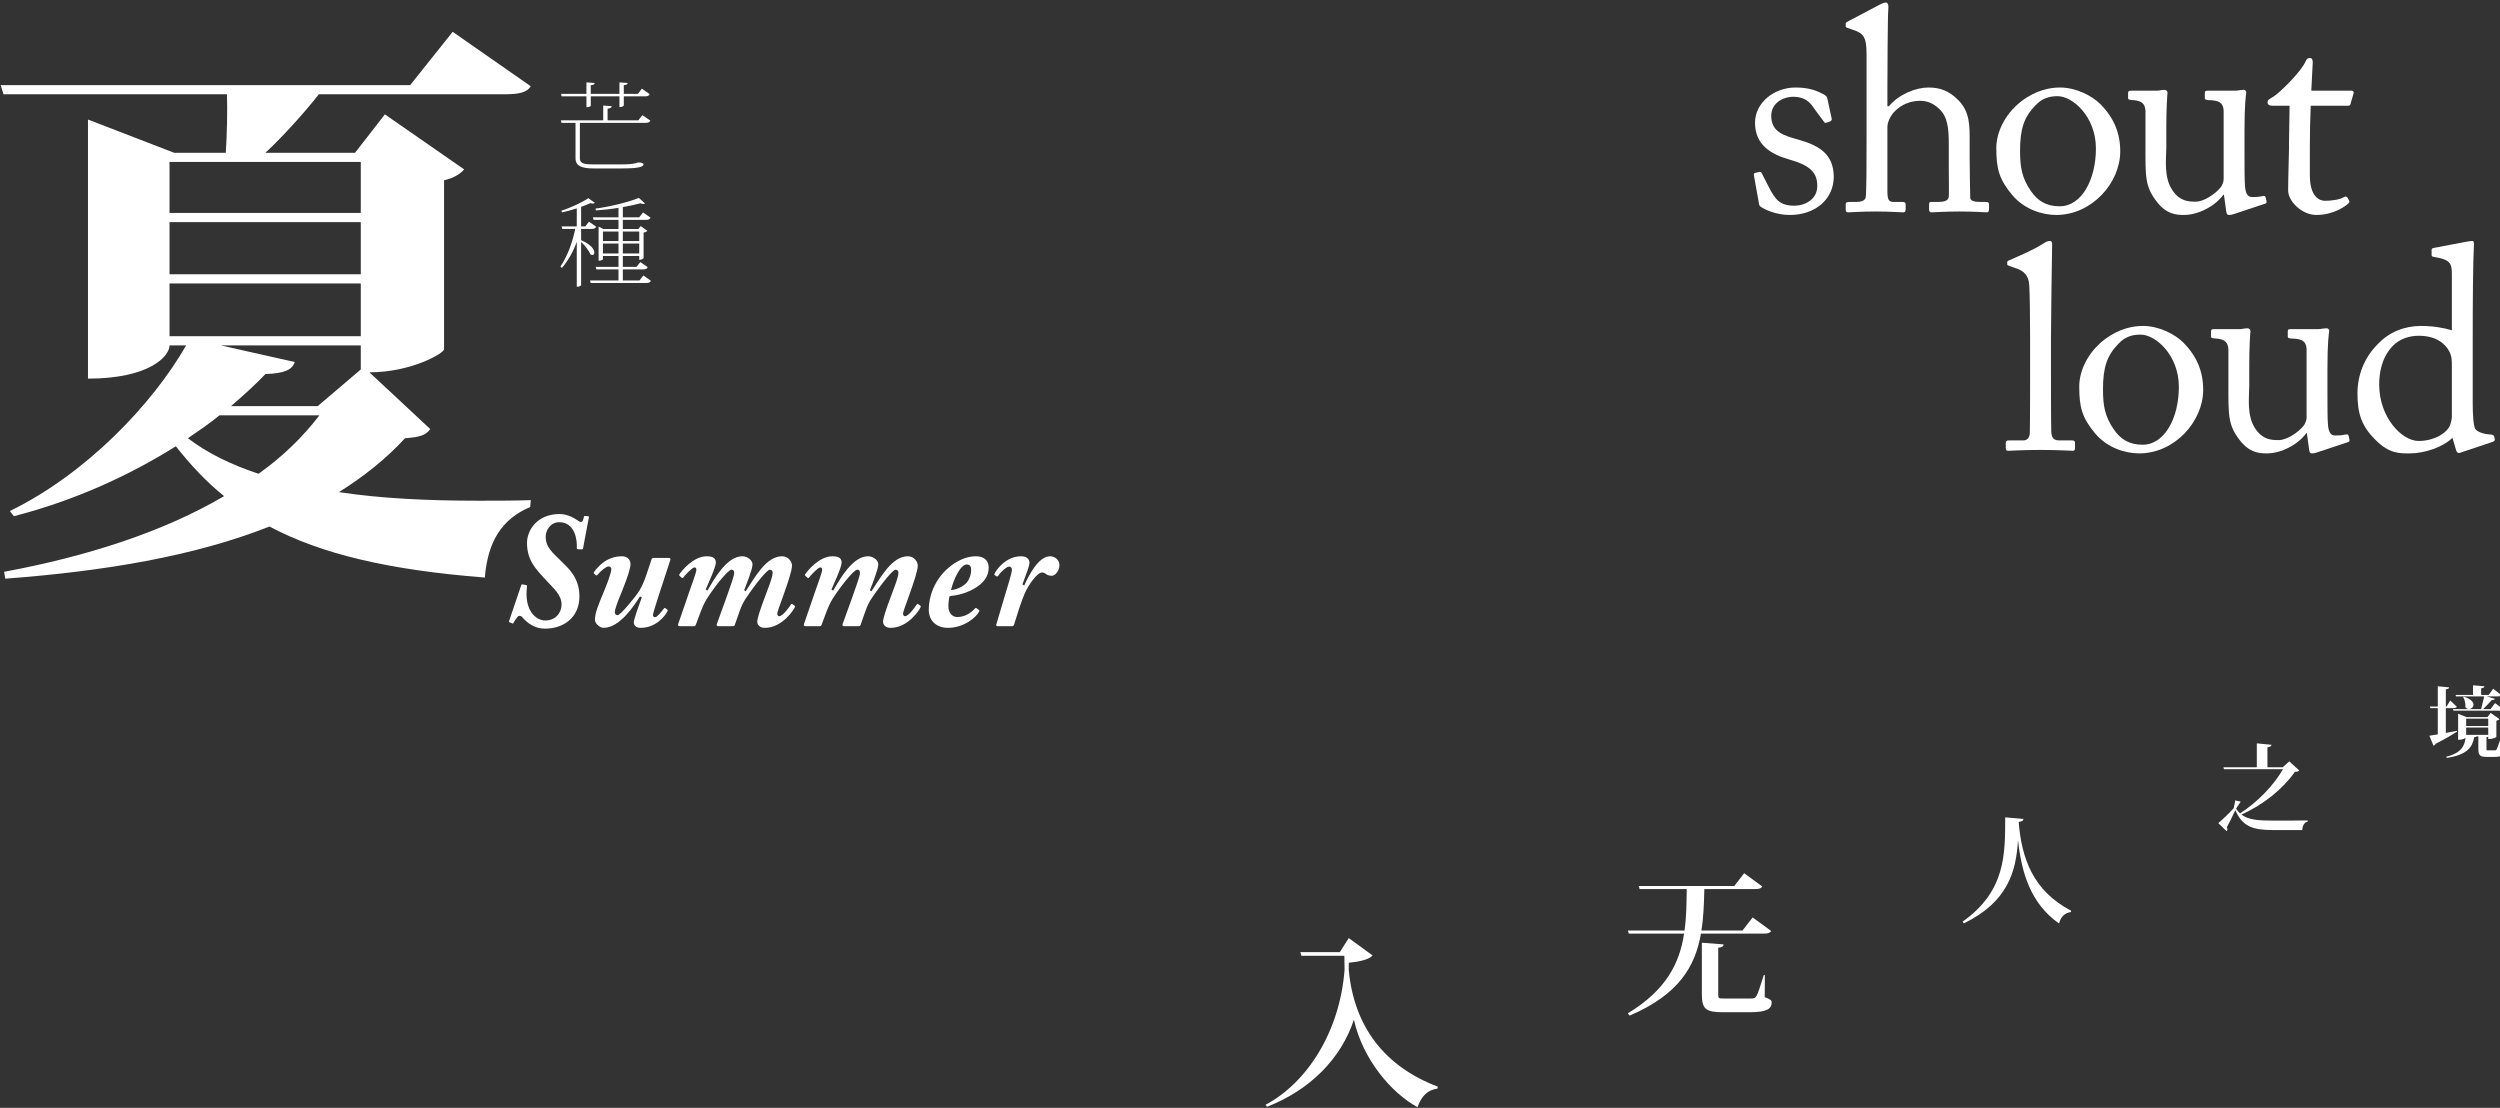 <?xml version="1.0" encoding="UTF-8" standalone="no"?>
<svg width="519px" height="230px" viewBox="0 0 519 230" version="1.1" xmlns="http://www.w3.org/2000/svg" xmlns:xlink="http://www.w3.org/1999/xlink" xmlns:sketch="http://www.bohemiancoding.com/sketch/ns">
    <rect x="0" y="0" width="519" height="230" fill="#333333" stroke="none"/>
    <!-- Generator: Sketch 3.2.2 (9983) - http://www.bohemiancoding.com/sketch -->
    <title>夏文字</title>
    <desc>Created with Sketch.</desc>
    <defs></defs>
    <g id="Page-1" stroke="none" stroke-width="1" fill="none" fill-rule="evenodd" sketch:type="MSPage">
        <g id="夏文字" sketch:type="MSArtboardGroup" fill="#FFFFFF">
            <g id="Imported-Layers" sketch:type="MSLayerGroup">
                <path d="M92.186,72.532 C92.067,73.366 85.39,77.293 76.685,77.293 L89.324,89.074 C88.371,90.383 87.179,90.74 84.078,90.978 C80.143,95.263 75.493,98.951 70.365,102.164 C78.951,103.474 88.609,103.949 99.459,103.949 C102.917,103.949 106.494,103.949 110.191,103.831 L110.072,105.259 C104.109,107.758 101.248,112.518 100.652,119.896 C80.739,118.349 66.67,115.017 55.94,109.305 C40.32,115.493 21.601,118.587 1.092,120.134 L0.854,118.706 C18.143,115.493 34.001,110.376 46.519,102.997 C42.823,100.022 39.604,96.571 36.504,92.645 C26.847,98.714 15.401,103.949 2.881,107.163 L2.046,106.092 C17.903,98.356 31.616,83.957 38.65,71.699 L35.193,71.699 C35.193,73.961 31.02,78.602 18.262,78.602 L18.262,24.812 L36.147,31.715 L46.877,31.715 C47.116,28.025 47.236,23.027 47.116,19.576 L0.733,19.576 L0.139,17.672 L85.151,17.672 L93.975,6.604 L110.191,17.91 C109.355,19.219 107.805,19.576 104.467,19.576 L66.194,19.576 C63.093,23.503 58.8,28.264 55.104,31.715 L73.705,31.715 L79.906,23.741 L96.359,35.166 C95.644,35.999 94.332,36.951 92.186,37.427 L92.186,72.532 L92.186,72.532 Z M35.193,44.21 L74.898,44.21 L74.898,33.618 L35.193,33.618 L35.193,44.21 Z M35.193,56.943 L74.898,56.943 L74.898,46.114 L35.193,46.114 L35.193,56.943 Z M35.193,69.796 L74.898,69.796 L74.898,58.848 L35.193,58.848 L35.193,69.796 Z M45.567,86.218 C43.539,87.884 41.273,89.432 39.009,90.978 C43.062,94.072 47.95,96.452 53.673,98.356 C58.681,94.786 62.855,90.74 66.314,86.218 L45.567,86.218 L45.567,86.218 Z M74.898,71.699 L45.805,71.699 L61.187,75.15 C60.709,76.698 59.159,77.531 55.104,77.649 C52.958,79.911 50.574,82.053 47.95,84.314 L65.955,84.314 L74.898,76.698 L74.898,71.699 L74.898,71.699 Z" id="Fill-1" sketch:type="MSShapeGroup"></path>
                <path d="M278.14,197.669 L280.004,194.743 L284.953,198.352 C284.269,199.188 282.251,199.644 280.004,199.872 L280.004,201.393 C281.109,213.246 287.542,221.453 298.506,225.595 L298.392,226.013 C296.374,226.24 295.079,227.57 294.28,229.85 C288.912,226.963 282.898,219.934 281.071,211.688 C278.405,219.743 272.049,226.24 263.027,229.774 L262.722,229.356 C271.326,224.797 278.14,214.234 279.13,201.354 L279.092,198.429 L270.184,198.429 L269.955,197.669 L278.14,197.669" id="Fill-2" sketch:type="MSShapeGroup"></path>
                <path d="M365.483,42.887 C365.183,42.706 365.183,42.347 365.123,42.046 L364.101,36.347 C364.041,36.047 364.221,35.927 364.462,35.866 L365.243,35.686 C365.483,35.627 365.664,35.746 365.784,36.047 L367.287,38.986 C368.489,41.206 369.33,42.706 372.517,42.706 C374.621,42.706 377.266,41.446 377.266,38.627 C377.266,35.927 375.944,34.366 371.435,33.106 C367.888,32.087 364.342,30.227 364.342,25.487 C364.342,21.348 368.249,18.167 372.757,18.167 C375.642,18.167 377.206,18.888 378.288,19.428 C379.189,19.848 379.309,20.147 379.371,20.507 L380.271,24.707 C380.271,24.947 380.151,25.127 379.85,25.247 L379.13,25.487 C378.889,25.547 378.768,25.487 378.588,25.187 L376.544,22.427 C375.824,21.287 374.681,20.087 372.336,20.087 C370.053,20.087 367.708,21.467 367.708,24.047 C367.708,27.527 370.533,28.186 373.479,29.027 C377.868,30.287 380.633,32.087 380.692,36.707 C380.633,41.566 376.665,44.626 371.556,44.626 C368.61,44.626 366.205,43.426 365.483,42.887" id="Fill-3" sketch:type="MSShapeGroup"></path>
                <path d="M387.497,11.208 C387.497,7.548 386.776,6.888 384.612,6.168 L383.59,5.808 C383.229,5.687 383.169,5.628 383.169,5.448 L383.169,4.908 C383.169,4.668 383.349,4.607 383.89,4.308 L390.142,1.008 C390.623,0.768 391.044,0.528 391.525,0.528 C391.886,0.528 392.126,1.008 392.006,2.028 C391.886,3.048 391.825,15.227 391.825,18.227 L391.825,22.067 L392.126,22.067 C394.23,19.547 397.716,18.167 400.362,18.167 C402.886,18.167 404.63,18.947 406.312,20.567 C409.018,23.087 408.897,26.146 408.897,29.387 L408.897,32.807 C408.897,36.167 409.018,39.887 409.018,41.026 C409.018,41.746 409.98,41.927 411.242,41.927 L412.264,41.927 C412.745,41.927 412.925,42.046 412.925,42.467 L412.925,43.366 C412.925,43.847 412.805,44.086 412.443,44.086 C412.023,44.086 410.1,43.906 406.673,43.906 C403.727,43.906 401.563,44.086 401.022,44.086 C400.601,44.086 400.481,43.906 400.481,43.426 L400.481,42.406 C400.481,42.106 400.542,41.927 400.902,41.927 L402.286,41.927 C403.307,41.927 404.51,41.806 404.569,40.786 C404.63,39.946 404.569,36.767 404.569,34.847 L404.569,29.986 C404.569,26.627 404.329,24.227 402.586,22.607 C401.383,21.467 400.121,20.927 398.619,20.927 C396.874,20.927 394.71,21.527 393.028,23.447 C392.487,24.107 391.825,25.307 391.825,26.387 L391.825,39.467 C391.825,41.387 392.006,41.927 393.148,41.927 L394.952,41.927 C395.371,41.927 395.613,42.046 395.613,42.406 L395.613,43.426 C395.613,43.847 395.493,44.086 395.131,44.086 C394.651,44.086 392.186,43.906 389.421,43.906 C386.415,43.906 384.131,44.086 383.59,44.086 C383.349,44.086 383.169,43.906 383.169,43.486 L383.169,42.406 C383.169,41.986 383.409,41.927 384.071,41.927 L385.333,41.927 C386.295,41.927 387.197,41.686 387.317,40.967 C387.497,39.826 387.497,33.227 387.497,29.327 L387.497,11.208" id="Fill-4" sketch:type="MSShapeGroup"></path>
                <path d="M417.739,40.486 C414.975,37.186 414.434,34.967 414.434,30.707 C414.434,27.646 416.057,23.807 419.604,21.047 C422.73,18.647 425.676,18.167 427.659,18.167 C430.966,18.167 434.271,19.848 436.076,21.647 C438.78,24.407 440.162,27.527 440.162,31.427 C440.162,37.967 434.271,44.626 426.878,44.626 C423.992,44.626 420.265,43.486 417.739,40.486 L417.739,40.486 Z M435.113,30.827 C435.113,24.167 430.243,19.967 427.178,19.967 C425.555,19.967 423.992,20.327 422.55,21.887 C420.204,24.287 419.363,26.747 419.363,31.307 C419.363,34.667 419.724,36.946 421.648,39.706 C423.031,41.686 424.774,42.826 427.598,42.826 C432.167,42.826 435.113,37.246 435.113,30.827 L435.113,30.827 Z" id="Fill-5" sketch:type="MSShapeGroup"></path>
                <path d="M465.957,31.727 C465.957,34.606 465.957,37.547 466.077,38.807 C466.258,40.666 466.918,40.906 467.64,40.906 C468.001,40.906 468.903,40.906 469.624,40.727 C470.105,40.606 470.285,40.727 470.345,40.967 L470.526,41.746 C470.586,42.106 470.466,42.227 470.224,42.286 L463.914,44.387 C463.552,44.506 463.192,44.626 462.711,44.626 C462.47,44.626 462.23,44.506 462.17,43.906 L461.689,40.427 L461.57,40.427 C459.885,42.767 456.4,44.626 453.394,44.626 C451.711,44.626 449.726,44.446 447.743,41.866 C445.278,38.686 445.399,36.707 445.399,30.106 L445.399,23.087 C445.337,21.407 444.497,20.987 443.114,20.808 C442.092,20.747 441.792,20.687 441.792,20.387 L441.792,19.308 C441.792,18.947 441.912,18.827 442.453,18.827 L447.802,18.827 C448.164,18.827 448.404,18.768 448.644,18.707 C448.885,18.707 449.126,18.647 449.305,18.647 C449.726,18.647 450.027,18.947 449.967,19.367 C449.907,19.907 449.726,22.727 449.726,26.267 L449.726,30.587 C449.726,32.986 449.126,36.826 451.049,39.586 C452.552,41.746 454.235,41.866 455.858,41.866 C457.482,41.866 459.885,40.306 461.029,38.866 C461.268,38.566 461.629,37.786 461.629,37.246 L461.629,22.907 C461.509,21.227 460.547,20.927 459.044,20.808 C458.023,20.808 457.722,20.687 457.722,20.387 L457.722,19.367 C457.722,18.888 457.841,18.827 458.444,18.827 L464.033,18.827 C464.454,18.827 464.755,18.768 465.055,18.707 C465.356,18.707 465.596,18.647 465.777,18.647 C466.137,18.647 466.377,18.947 466.318,19.247 C466.258,19.787 465.957,21.348 465.957,27.227 L465.957,31.727" id="Fill-6" sketch:type="MSShapeGroup"></path>
                <path d="M479.526,36.406 C479.526,40.906 481.57,41.686 482.652,41.686 C484.035,41.686 485.777,41.446 486.62,40.906 C486.919,40.727 487.16,40.786 487.34,41.026 L487.641,41.566 C487.821,41.806 487.701,42.046 487.521,42.227 C486.919,42.826 484.456,44.626 480.849,44.626 C477.902,44.626 475.017,41.806 475.017,39.526 C475.017,37.066 475.197,31.787 475.197,30.947 L475.197,29.627 C475.197,28.547 475.258,24.467 475.317,21.947 L471.651,21.947 C471.11,21.947 470.749,21.707 470.749,21.227 C470.749,20.747 471.11,20.567 471.831,20.147 C473.273,19.308 477.902,14.687 478.685,12.647 C478.864,12.168 479.164,12.048 479.526,12.048 C480.006,12.048 480.126,12.468 480.126,12.947 L479.826,18.827 L488.182,18.827 C488.544,18.827 488.723,19.127 488.603,19.367 L488.002,21.467 C487.941,21.768 487.821,21.947 487.461,21.947 L479.706,21.947 C479.585,24.707 479.526,27.646 479.526,30.407 L479.526,36.406" id="Fill-7" sketch:type="MSShapeGroup"></path>
                <path d="M133.367,23.904 L135.012,25.044 C134.851,25.345 134.631,25.505 134.05,25.505 L120.381,25.505 L120.381,32.926 C120.381,33.966 121.423,34.126 123.007,34.126 L129.179,34.126 C130.161,34.126 131.584,34.086 132.446,33.727 C133.148,33.727 133.589,33.887 133.589,34.106 C133.589,34.526 132.987,34.967 129.279,34.967 L123.146,34.967 C120.84,34.967 119.479,34.486 119.479,32.886 L119.479,25.505 L116.572,25.505 L116.432,24.984 L125.231,24.984 L125.231,21.903 L126.994,22.044 C126.975,22.344 126.774,22.464 126.133,22.563 L126.133,24.984 L132.506,24.984 L133.367,23.904 L133.367,23.904 Z M121.743,20.003 L116.592,20.003 L116.472,19.483 L121.743,19.483 L121.743,17.102 L123.446,17.223 C123.427,17.522 123.266,17.623 122.645,17.703 L122.645,19.483 L128.598,19.483 L128.598,17.102 L130.302,17.223 C130.282,17.522 130.121,17.602 129.5,17.683 L129.5,19.483 L132.446,19.483 L133.247,18.403 L134.891,19.563 C134.711,19.863 134.49,20.003 133.93,20.003 L129.5,20.003 L129.5,21.844 C129.5,21.863 129.42,22.224 128.598,22.224 L128.598,20.003 L122.645,20.003 L122.645,21.924 C122.645,22.004 122.506,22.264 121.743,22.264 L121.743,20.003 L121.743,20.003 Z" id="Fill-8" sketch:type="MSShapeGroup"></path>
                <path d="M120.641,47.524 L120.641,49.864 C122.725,50.745 123.387,51.805 123.387,52.425 C123.387,52.745 123.207,52.945 122.966,52.945 C122.846,52.945 122.725,52.905 122.586,52.805 C122.264,52.025 121.382,50.925 120.641,50.225 L120.641,59.167 C120.641,59.206 120.521,59.526 119.739,59.526 L119.739,50.205 C119.017,52.205 117.996,54.046 116.652,55.626 L116.352,55.326 C117.835,53.125 118.838,50.324 119.419,47.524 L116.732,47.524 L116.592,47.004 L119.739,47.004 L119.739,43.263 C118.737,43.583 117.674,43.883 116.672,44.083 L116.532,43.743 C118.516,43.123 120.942,41.963 122.144,41.142 L123.486,42.102 C123.406,42.203 123.266,42.263 123.087,42.263 C122.945,42.263 122.785,42.223 122.586,42.163 C122.045,42.403 121.382,42.683 120.641,42.943 L120.641,47.004 L121.503,47.004 L122.264,46.023 L123.767,47.063 C123.588,47.384 123.387,47.524 122.846,47.524 L120.641,47.524 L120.641,47.524 Z M133.569,57.187 L135.132,58.286 C134.972,58.606 134.751,58.746 134.19,58.746 L122.626,58.746 L122.485,58.227 L128.397,58.227 L128.397,55.926 L123.807,55.926 L123.668,55.405 L128.397,55.405 L128.397,53.145 L125.171,53.145 L125.171,53.806 C125.171,53.825 125.03,54.125 124.268,54.125 L124.268,47.044 L125.271,47.544 L128.397,47.544 L128.397,45.644 L123.226,45.644 L123.087,45.123 L128.397,45.123 L128.397,43.144 C126.874,43.403 125.251,43.583 123.708,43.684 L123.628,43.303 C126.814,42.883 130.642,41.903 132.626,41.083 L133.889,42.223 C133.809,42.303 133.689,42.343 133.549,42.343 C133.389,42.343 133.188,42.303 132.968,42.203 C131.946,42.483 130.682,42.743 129.3,43.003 L129.3,45.123 L132.687,45.123 L133.509,44.103 L135.052,45.184 C134.891,45.504 134.671,45.644 134.13,45.644 L129.3,45.644 L129.3,47.544 L132.527,47.544 L133.008,46.924 L134.39,47.924 C134.27,48.065 133.949,48.225 133.609,48.284 L133.609,53.565 C133.589,53.645 133.287,53.945 132.706,53.945 L132.706,53.145 L129.3,53.145 L129.3,55.405 L132.146,55.405 L132.928,54.405 L134.471,55.466 C134.31,55.786 134.09,55.926 133.528,55.926 L129.3,55.926 L129.3,58.227 L132.746,58.227 L133.569,57.187 L133.569,57.187 Z M125.171,50.045 L128.398,50.045 L128.398,48.065 L125.171,48.065 L125.171,50.045 Z M125.171,52.625 L128.398,52.625 L128.398,50.564 L125.171,50.564 L125.171,52.625 Z M129.3,50.045 L132.706,50.045 L132.706,48.065 L129.3,48.065 L129.3,50.045 Z M129.3,52.625 L132.706,52.625 L132.706,50.564 L129.3,50.564 L129.3,52.625 Z" id="Fill-9" sketch:type="MSShapeGroup"></path>
                <path d="M507.754,152.156 C508.493,152.028 509.262,151.884 510.048,151.724 L510.081,151.9 C509.15,152.492 507.706,153.356 505.621,154.413 C505.541,154.605 505.381,154.766 505.19,154.813 L504.339,152.732 C504.724,152.684 505.333,152.589 506.087,152.46 L506.087,147.002 L504.531,147.002 L504.452,146.682 L506.087,146.682 L506.087,142.473 L508.445,142.696 C508.413,142.936 508.251,143.032 507.754,143.112 L507.754,146.682 L507.9,146.682 L508.668,145.418 L510.048,146.73 C509.905,146.938 509.695,147.002 509.295,147.002 L507.754,147.002 L507.754,152.156 L507.754,152.156 Z M519.077,153.821 L519.061,155.662 C519.606,155.901 519.654,155.966 519.654,156.174 C519.654,156.766 519.254,157.134 517.858,157.134 L516.303,157.134 C514.796,157.134 514.507,156.798 514.507,155.422 L514.507,152.877 L514.139,152.877 C514.058,152.973 513.913,153.036 513.641,153.053 C513.272,155.021 512.342,156.67 507.963,157.343 L507.82,157.102 C511.027,156.318 511.669,154.766 511.844,153.165 C511.331,153.581 510.658,153.581 510.304,153.581 L510.304,148.171 L512.054,148.875 L516.399,148.875 L517.057,147.994 L518.901,149.291 C518.805,149.419 518.58,149.547 518.244,149.627 L518.244,152.973 C518.244,152.988 517.795,153.421 516.559,153.421 L516.559,152.925 C516.495,152.973 516.367,153.005 516.191,153.036 L516.191,155.422 C516.191,155.773 516.207,155.773 516.527,155.773 L517.827,155.773 C518.099,155.773 518.195,155.758 518.308,155.55 C518.436,155.342 518.66,154.701 518.949,153.821 L519.077,153.821 L519.077,153.821 Z M509.873,144.569 L509.775,144.265 L513.4,144.265 L513.4,142.265 L515.774,142.473 C515.742,142.713 515.582,142.824 515.085,142.904 L515.085,144.265 L516.656,144.265 L517.586,142.984 L519.271,144.297 C519.142,144.505 518.949,144.569 518.5,144.569 L516.239,144.569 L517.938,145.081 C517.875,145.258 517.715,145.338 517.313,145.306 C516.848,145.834 516.127,146.586 515.501,147.21 L517.04,147.21 L517.971,145.962 L519.719,147.242 C519.59,147.45 519.399,147.53 518.949,147.53 L509.326,147.53 L509.23,147.21 L512.454,147.21 L512.454,147.194 C512.214,147.162 511.989,147.05 511.812,146.794 C511.877,146.105 511.684,145.241 511.347,144.713 L511.476,144.633 C512.984,145.098 513.496,145.754 513.496,146.298 C513.496,146.762 513.095,147.146 512.646,147.194 L512.646,147.21 L515.085,147.21 C515.293,146.426 515.549,145.353 515.725,144.569 L509.873,144.569 L509.873,144.569 Z M511.973,150.716 L516.559,150.716 L516.559,149.195 L511.973,149.195 L511.973,150.716 Z M511.973,152.557 L516.559,152.557 L516.559,151.036 L511.973,151.036 L511.973,152.557 Z" id="Fill-10" sketch:type="MSShapeGroup"></path>
                <path d="M475.248,158.059 L477.313,159.939 C477.172,160.14 476.95,160.22 476.43,160.239 C473.944,163.74 469.996,167.001 465.327,169.102 C466.73,170.182 468.753,170.361 471.941,170.361 C473.524,170.361 477.393,170.361 479.075,170.321 L479.075,170.561 C478.334,170.722 477.974,171.481 477.954,172.322 L471.88,172.322 C467.612,172.322 465.487,171.542 464.064,168.181 C463.541,169.302 462.742,170.941 462.28,171.762 C462.379,171.901 462.42,172.021 462.42,172.142 C462.42,172.302 462.34,172.442 462.241,172.561 L460.517,170.882 C461.377,170.161 462.861,168.741 463.724,167.761 L464.044,166.16 L465.167,166.421 L464.204,167.881 C464.465,168.261 464.726,168.581 465.025,168.861 C468.614,166.561 472.06,163.019 473.944,159.68 L461.699,159.68 L461.579,159.279 L468.514,159.279 L468.514,154.318 L471.559,154.618 C471.52,154.898 471.34,155.038 470.718,155.139 L470.718,159.279 L473.905,159.279 L475.248,158.059" id="Fill-11" sketch:type="MSShapeGroup"></path>
                <path d="M407.433,191.332 C416.45,184.972 416.257,177.194 416.282,169.682 L420.058,170.018 C420.033,170.354 419.84,170.546 419.072,170.618 C419.696,178.274 422.078,184.923 429.966,189.075 L429.917,189.34 C428.619,189.531 427.802,190.323 427.465,191.716 C421.573,187.611 419.672,181.179 418.951,174.507 L418.927,174.507 C418.543,180.795 416.931,187.18 407.696,191.691 L407.433,191.332" id="Fill-12" sketch:type="MSShapeGroup"></path>
                <path d="M367.701,193.275 C367.445,193.659 367.061,193.819 366.13,193.819 L353.114,193.819 C351.928,200.604 348.562,206.459 338.303,210.843 L337.95,210.362 C345.965,205.499 348.691,199.899 349.619,193.819 L338.142,193.819 L337.95,193.18 L349.716,193.18 C350.1,190.395 350.132,187.516 350.164,184.572 L340.387,184.572 L340.194,183.933 L360.039,183.933 L362.091,181.276 L365.842,184.028 C365.617,184.444 365.2,184.572 364.271,184.572 L353.819,184.572 C353.755,187.548 353.659,190.428 353.21,193.18 L361.738,193.18 L363.854,190.46 L367.701,193.275 L367.701,193.275 Z M366.387,202.427 L366.356,207.003 C367.573,207.482 367.797,207.643 367.797,208.123 C367.797,209.402 366.835,210.139 363.277,210.139 L357.699,210.139 C354.076,210.139 353.306,209.467 353.306,206.331 L353.306,195.707 L357.827,196.06 C357.762,196.443 357.603,196.636 356.705,196.764 L356.705,206.394 C356.705,207.259 356.769,207.291 357.859,207.291 L363.309,207.291 C364.015,207.291 364.335,207.291 364.623,206.778 C364.977,206.267 365.457,204.635 366.162,202.427 L366.387,202.427 L366.387,202.427 Z" id="Fill-13" sketch:type="MSShapeGroup"></path>
                <path d="M425.78,75.526 C425.78,78.645 425.78,87.705 425.84,89.565 C425.899,90.585 426.139,91.426 427.402,91.426 L430.107,91.426 C430.648,91.426 430.769,91.605 430.769,91.965 L430.769,92.985 C430.769,93.346 430.648,93.585 430.408,93.585 C429.987,93.585 427.343,93.405 423.616,93.405 C419.768,93.405 417.364,93.585 416.823,93.585 C416.522,93.585 416.402,93.346 416.402,92.985 L416.402,91.965 C416.402,91.545 416.522,91.426 417.183,91.426 L420.069,91.426 C420.73,91.426 421.331,91.006 421.391,89.926 C421.451,88.065 421.451,77.746 421.451,74.266 L421.451,70.486 C421.451,66.227 421.391,60.767 421.271,59.207 C421.151,57.167 420.189,56.207 418.265,55.606 L417.063,55.186 C416.762,55.066 416.702,55.007 416.702,54.887 L416.702,54.407 C416.702,54.227 416.883,54.106 417.243,53.987 C419.347,53.027 422.052,51.947 424.277,50.507 C424.817,50.148 425.178,50.027 425.539,50.027 C425.96,50.027 426.08,50.327 426.019,51.107 C425.96,54.407 425.78,66.887 425.78,70.186 L425.78,75.526" id="Fill-14" sketch:type="MSShapeGroup"></path>
                <path d="M434.958,89.985 C432.193,86.686 431.652,84.466 431.652,80.206 C431.652,77.145 433.276,73.306 436.823,70.546 C439.949,68.146 442.894,67.666 444.879,67.666 C448.184,67.666 451.49,69.347 453.294,71.146 C455.998,73.906 457.382,77.026 457.382,80.926 C457.382,87.466 451.49,94.125 444.096,94.125 C441.21,94.125 437.484,92.985 434.958,89.985 L434.958,89.985 Z M452.332,80.326 C452.332,73.666 447.463,69.466 444.397,69.466 C442.773,69.466 441.21,69.826 439.768,71.386 C437.423,73.786 436.582,76.246 436.582,80.806 C436.582,84.166 436.943,86.445 438.867,89.205 C440.25,91.186 441.993,92.325 444.817,92.325 C449.386,92.325 452.332,86.745 452.332,80.326 L452.332,80.326 Z" id="Fill-15" sketch:type="MSShapeGroup"></path>
                <path d="M483.175,81.226 C483.175,84.105 483.175,87.046 483.295,88.306 C483.477,90.165 484.137,90.405 484.859,90.405 C485.219,90.405 486.121,90.405 486.842,90.226 C487.324,90.105 487.504,90.226 487.564,90.466 L487.745,91.245 C487.804,91.605 487.684,91.726 487.443,91.785 L481.132,93.885 C480.772,94.005 480.411,94.125 479.93,94.125 C479.689,94.125 479.448,94.005 479.389,93.405 L478.908,89.926 L478.788,89.926 C477.104,92.266 473.618,94.125 470.612,94.125 C468.929,94.125 466.945,93.945 464.961,91.365 C462.496,88.186 462.618,86.205 462.618,79.606 L462.618,72.586 C462.557,70.906 461.715,70.486 460.332,70.306 C459.311,70.246 459.011,70.186 459.011,69.887 L459.011,68.806 C459.011,68.446 459.13,68.326 459.671,68.326 L465.021,68.326 C465.382,68.326 465.623,68.267 465.863,68.206 C466.103,68.206 466.344,68.146 466.524,68.146 C466.945,68.146 467.247,68.446 467.185,68.866 C467.126,69.406 466.945,72.227 466.945,75.766 L466.945,80.086 C466.945,82.485 466.344,86.325 468.268,89.086 C469.77,91.245 471.454,91.365 473.077,91.365 C474.7,91.365 477.104,89.806 478.247,88.365 C478.486,88.065 478.848,87.285 478.848,86.745 L478.848,72.406 C478.728,70.727 477.766,70.426 476.263,70.306 C475.241,70.306 474.94,70.186 474.94,69.887 L474.94,68.866 C474.94,68.387 475.06,68.326 475.662,68.326 L481.251,68.326 C481.672,68.326 481.974,68.267 482.274,68.206 C482.574,68.206 482.815,68.146 482.995,68.146 C483.357,68.146 483.596,68.446 483.537,68.746 C483.477,69.286 483.175,70.846 483.175,76.726 L483.175,81.226" id="Fill-16" sketch:type="MSShapeGroup"></path>
                <path d="M509.008,56.867 C509.008,54.587 508.587,53.867 505.221,53.327 C504.861,53.267 504.8,53.146 504.8,52.907 L504.8,51.887 C504.8,51.646 504.92,51.527 505.282,51.467 C507.625,50.987 510.752,50.447 511.893,50.207 C512.434,50.148 512.855,50.027 513.276,50.027 C513.577,50.027 513.636,50.447 513.577,51.107 C513.396,54.106 513.336,62.806 513.336,70.426 L513.336,83.686 C513.336,85.905 513.456,88.546 513.937,89.145 C514.478,89.745 515.741,90.105 516.582,90.165 C517.424,90.226 517.665,90.285 517.785,90.585 L517.905,91.065 C517.965,91.426 517.845,91.605 517.483,91.726 L510.691,94.005 C510.33,94.125 510.03,93.945 509.91,93.525 L509.128,90.886 C507.205,92.806 503.358,94.125 500.291,94.125 C498.308,94.125 496.023,94.245 493.198,91.365 C490.133,88.365 489.411,85.666 489.411,81.645 C489.411,77.926 490.794,74.266 493.619,71.446 C495.964,68.926 499.21,67.666 502.575,67.666 C505.04,67.666 507.205,68.026 509.008,68.566 L509.008,56.867 L509.008,56.867 Z M509.008,75.886 C509.008,75.046 509.008,73.906 508.467,72.946 C507.625,71.326 505.703,69.706 502.156,69.706 C500.291,69.706 498.247,70.246 496.685,71.866 C494.341,74.386 493.92,77.566 493.92,79.846 C493.92,86.626 498.608,91.545 502.095,91.545 C505.461,91.545 508.046,89.806 508.647,88.245 C508.948,87.346 509.008,86.865 509.008,86.205 L509.008,75.886 L509.008,75.886 Z" id="Fill-17" sketch:type="MSShapeGroup"></path>
            </g>
            <path d="M122.258,107.39 C122.292,107.254 122.224,107.186 122.02,107.152 L121.578,107.118 C121.34,107.084 121.272,107.118 121.238,107.22 C121.102,107.934 120.898,108.342 120.694,108.342 C120.49,108.342 120.388,108.342 120.218,108.24 C119.674,107.866 118.076,106.71 116.206,106.71 C111.344,106.71 109.406,110.246 109.406,112.694 C109.406,116.4 111.31,118.202 113.418,120.514 C114.914,122.146 116.58,123.472 116.58,125.512 C116.58,127.178 115.356,128.81 113.214,128.81 C111.072,128.81 108.794,126.498 109.406,121.806 C109.44,121.602 109.372,121.5 109.27,121.466 L108.522,121.33 C108.386,121.296 108.284,121.296 108.216,121.466 L105.7,128.878 C105.632,129.116 105.666,129.15 105.836,129.218 L106.278,129.388 C106.482,129.49 106.55,129.422 106.618,129.286 C106.856,128.776 107.298,128.266 107.502,127.994 C107.672,127.79 108.114,127.756 108.42,128.13 C109.372,129.252 110.936,130.51 113.112,130.51 C117.124,130.51 120.286,128.096 120.286,123.812 C120.286,119.868 117.974,117.964 116.41,116.4 C114.846,114.802 113.282,113.714 113.282,111.402 C113.282,110.178 114.2,108.41 116.104,108.41 C119.47,108.41 119.844,112.354 119.742,113.714 C119.742,113.918 119.776,114.02 120.014,114.02 L120.762,114.054 C120.932,114.054 121,113.986 121.034,113.85 L122.258,107.39 Z M135.79,115.822 C135.518,115.822 135.348,115.856 135.28,116.06 L134.192,119.324 C133.716,120.752 133.308,121.636 132.73,122.622 C131.88,124.016 128.786,127.722 128.208,127.722 C127.936,127.722 127.63,127.484 127.63,127.11 C127.63,126.498 128.208,124.968 129.058,122.894 C130.418,119.562 130.894,117.828 130.894,117.08 C130.894,116.23 130.248,115.482 129.126,115.482 C125.794,115.482 124.026,117.828 123.312,118.746 C123.21,118.882 123.244,118.95 123.312,119.052 L123.652,119.392 C123.754,119.494 123.924,119.494 124.026,119.358 C124.808,118.406 125.862,117.59 126.338,117.59 C126.678,117.59 126.916,117.828 126.916,118.168 C126.916,118.61 126.474,120.106 125.556,122.35 C124.162,125.716 123.516,127.212 123.516,128.674 C123.448,129.252 124.4,130.34 125.284,130.34 C128.684,130.34 131.642,125.716 132.866,123.812 L133.24,124.016 C132.866,125.002 131.574,128.572 131.574,129.184 C131.574,129.898 132.118,130.34 133.002,130.34 C136.198,130.34 138.068,127.858 138.544,126.94 C138.612,126.77 138.646,126.634 138.544,126.566 L138.17,126.294 C138.068,126.192 137.932,126.192 137.83,126.328 C137.218,127.11 136.436,128.13 135.994,128.13 C135.79,128.13 135.586,128.028 135.552,127.722 C135.552,127.45 135.892,126.226 136.776,123.54 L139.156,116.264 C139.258,115.992 139.122,115.822 138.816,115.822 L135.79,115.822 Z M143.95,130 C144.188,130 144.358,129.966 144.426,129.762 L145.548,126.77 C146.024,125.546 146.534,124.594 146.976,123.948 C148.914,120.99 151.26,118.27 151.838,118.27 C152.314,118.27 152.416,118.576 152.416,118.95 C152.416,119.494 151.702,121.568 150.852,123.914 L148.812,129.558 C148.71,129.864 148.846,130 149.152,130 L152.042,130 C152.314,130 152.45,129.966 152.518,129.796 L153.572,126.804 C153.98,125.614 154.49,124.764 154.728,124.39 C156.904,121.126 159.25,118.27 159.794,118.27 C160.202,118.27 160.406,118.542 160.406,118.916 C160.406,119.528 160.1,120.48 159.046,123.268 C157.788,126.566 157.176,128.47 157.21,129.116 C157.244,129.66 157.652,130.34 158.774,130.34 C162.514,130.34 164.86,126.396 164.962,126.158 C165.064,125.92 165.064,125.818 164.928,125.716 L164.452,125.376 C164.384,125.342 164.282,125.342 164.18,125.512 C164.01,125.784 162.582,127.926 161.766,127.926 C161.528,127.926 161.392,127.722 161.358,127.45 C161.358,126.974 161.97,125.478 162.65,123.54 C163.5,121.126 164.418,118.508 164.418,117.386 C164.418,116.74 163.772,115.482 162.344,115.482 C159.012,115.482 156.632,120.004 154.796,122.758 L154.49,122.52 C154.898,121.466 156.224,118.168 156.224,117.148 C156.224,116.332 155.204,115.482 154.082,115.482 C150.852,115.482 148.234,120.276 146.84,122.622 L146.5,122.384 C146.772,121.67 148.608,117.828 148.608,116.808 C148.608,115.992 148.166,115.482 146.704,115.482 C143.984,115.482 141.536,118.44 141.026,119.256 C140.958,119.358 140.992,119.46 141.094,119.562 L141.468,119.902 C141.604,120.038 141.74,120.038 141.842,119.902 C142.114,119.494 143.712,117.794 144.154,117.794 C144.494,117.794 144.562,118.032 144.562,118.27 C144.596,118.78 143.712,121.024 142.998,123.132 L140.788,129.558 C140.686,129.83 140.822,130 141.094,130 L143.95,130 Z M170.062,130 C170.3,130 170.47,129.966 170.538,129.762 L171.66,126.77 C172.136,125.546 172.646,124.594 173.088,123.948 C175.026,120.99 177.372,118.27 177.95,118.27 C178.426,118.27 178.528,118.576 178.528,118.95 C178.528,119.494 177.814,121.568 176.964,123.914 L174.924,129.558 C174.822,129.864 174.958,130 175.264,130 L178.154,130 C178.426,130 178.562,129.966 178.63,129.796 L179.684,126.804 C180.092,125.614 180.602,124.764 180.84,124.39 C183.016,121.126 185.362,118.27 185.906,118.27 C186.314,118.27 186.518,118.542 186.518,118.916 C186.518,119.528 186.212,120.48 185.158,123.268 C183.9,126.566 183.288,128.47 183.322,129.116 C183.356,129.66 183.764,130.34 184.886,130.34 C188.626,130.34 190.972,126.396 191.074,126.158 C191.176,125.92 191.176,125.818 191.04,125.716 L190.564,125.376 C190.496,125.342 190.394,125.342 190.292,125.512 C190.122,125.784 188.694,127.926 187.878,127.926 C187.64,127.926 187.504,127.722 187.47,127.45 C187.47,126.974 188.082,125.478 188.762,123.54 C189.612,121.126 190.53,118.508 190.53,117.386 C190.53,116.74 189.884,115.482 188.456,115.482 C185.124,115.482 182.744,120.004 180.908,122.758 L180.602,122.52 C181.01,121.466 182.336,118.168 182.336,117.148 C182.336,116.332 181.316,115.482 180.194,115.482 C176.964,115.482 174.346,120.276 172.952,122.622 L172.612,122.384 C172.884,121.67 174.72,117.828 174.72,116.808 C174.72,115.992 174.278,115.482 172.816,115.482 C170.096,115.482 167.648,118.44 167.138,119.256 C167.07,119.358 167.104,119.46 167.206,119.562 L167.58,119.902 C167.716,120.038 167.852,120.038 167.954,119.902 C168.226,119.494 169.824,117.794 170.266,117.794 C170.606,117.794 170.674,118.032 170.674,118.27 C170.708,118.78 169.824,121.024 169.11,123.132 L166.9,129.558 C166.798,129.83 166.934,130 167.206,130 L170.062,130 Z M202.668,126.226 C202.566,126.158 202.464,126.226 202.396,126.328 C201.614,127.178 200.39,128.096 198.724,128.096 C197.568,128.096 196.888,127.076 196.888,125.886 C196.888,124.934 197.024,124.05 197.16,123.744 C198.452,123.642 200.288,123.302 202.158,122.248 C204.13,121.126 205.252,119.732 205.252,117.828 C205.252,116.536 204.47,115.482 202.6,115.482 C200.594,115.482 198.588,116.434 196.922,117.862 C193.896,120.412 192.808,124.016 192.808,126.532 C192.808,128.946 194.474,130.34 196.786,130.34 C200.118,130.34 202.668,128.164 203.28,126.94 C203.348,126.804 203.348,126.702 203.212,126.6 L202.668,126.226 Z M197.432,122.486 C197.942,120.276 199.404,117.182 200.696,117.182 C201.478,117.182 201.614,117.794 201.614,118.338 C201.614,119.46 201.07,120.616 200.526,121.126 C199.54,122.078 198.01,122.52 197.432,122.486 L197.432,122.486 Z M210.046,130 C210.25,130 210.42,129.932 210.488,129.762 L211.576,126.328 C211.984,125.07 212.358,124.084 212.698,123.268 C213.446,121.534 215.282,118.848 216.336,118.848 C216.778,118.848 217.016,119.086 217.288,119.256 C217.594,119.46 217.968,119.528 218.41,119.528 C219.022,119.528 219.94,118.508 219.94,117.318 C219.94,116.23 218.988,115.482 218.002,115.482 C215.52,115.482 213.48,119.664 212.63,121.534 L212.256,121.33 C213.072,119.12 213.718,117.454 213.718,116.842 C213.718,116.196 213.276,115.482 211.95,115.482 C208.992,115.482 207.054,117.998 206.51,118.984 C206.408,119.222 206.408,119.324 206.51,119.392 L206.85,119.63 C206.986,119.732 207.122,119.698 207.258,119.494 C207.734,118.746 208.958,117.624 209.502,117.624 C209.842,117.624 210.08,117.93 210.08,118.27 C210.08,118.916 209.026,122.282 208.448,124.186 L206.816,129.694 C206.748,129.864 206.884,130 207.122,130 L210.046,130 Z" id="Summer" sketch:type="MSShapeGroup"></path>
        </g>
    </g>
</svg>